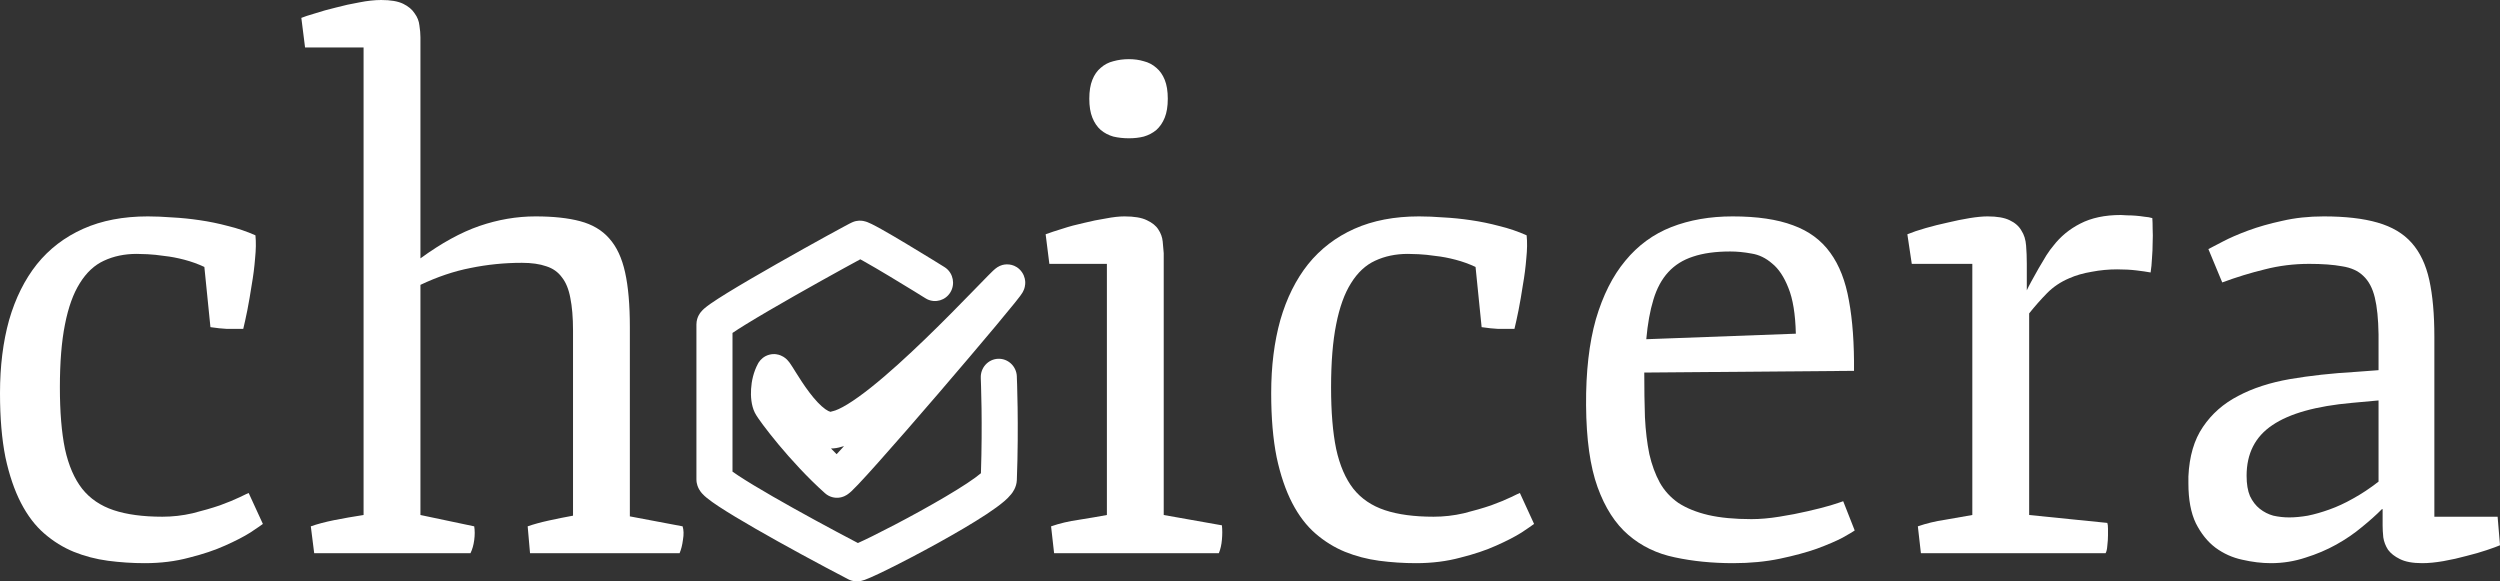 <svg width="86" height="20" viewBox="0 0 86 20" fill="none" xmlns="http://www.w3.org/2000/svg">
<rect x="0" y="0" width="86" height="20" fill="#333333" stroke="none"/>
<path d="M0 13.527C0 12.596 0.105 11.755 0.314 11.006C0.531 10.256 0.85 9.617 1.269 9.089C1.695 8.56 2.227 8.154 2.863 7.87C3.499 7.586 4.24 7.444 5.086 7.444C5.342 7.444 5.621 7.456 5.924 7.479C6.234 7.495 6.549 7.527 6.867 7.574C7.193 7.621 7.518 7.688 7.844 7.775C8.17 7.854 8.484 7.96 8.787 8.095C8.81 8.323 8.806 8.588 8.775 8.888C8.752 9.187 8.713 9.491 8.659 9.799C8.612 10.106 8.562 10.398 8.508 10.675C8.453 10.943 8.407 11.156 8.368 11.313C8.143 11.313 7.953 11.313 7.798 11.313C7.643 11.306 7.456 11.286 7.239 11.254L7.03 9.183C6.812 9.081 6.583 8.998 6.343 8.935C6.102 8.872 5.874 8.828 5.656 8.805C5.439 8.773 5.245 8.753 5.074 8.745C4.904 8.738 4.779 8.734 4.702 8.734C4.283 8.734 3.907 8.813 3.573 8.97C3.247 9.12 2.972 9.377 2.747 9.74C2.522 10.095 2.351 10.568 2.235 11.16C2.118 11.743 2.06 12.465 2.06 13.325C2.06 14.169 2.118 14.876 2.235 15.444C2.359 16.012 2.557 16.469 2.828 16.816C3.1 17.156 3.46 17.4 3.91 17.55C4.361 17.7 4.919 17.775 5.586 17.775C5.936 17.775 6.281 17.736 6.622 17.657C6.971 17.57 7.286 17.479 7.565 17.384C7.844 17.282 8.073 17.187 8.252 17.101C8.43 17.014 8.531 16.966 8.554 16.959L9.043 18.023C8.981 18.071 8.837 18.169 8.612 18.319C8.387 18.461 8.096 18.611 7.74 18.769C7.39 18.927 6.979 19.065 6.506 19.183C6.04 19.309 5.532 19.373 4.981 19.373C4.554 19.373 4.132 19.345 3.713 19.29C3.301 19.235 2.91 19.132 2.537 18.982C2.172 18.832 1.835 18.623 1.525 18.355C1.214 18.087 0.947 17.736 0.722 17.302C0.497 16.868 0.318 16.343 0.186 15.728C0.062 15.104 0 14.371 0 13.527Z" fill="white"/>
<path d="M10.692 18.106C10.917 18.027 11.184 17.956 11.495 17.893C11.813 17.83 12.15 17.771 12.507 17.716V1.633H10.494L10.366 0.615C10.459 0.576 10.614 0.525 10.832 0.462C11.049 0.391 11.289 0.323 11.553 0.26C11.817 0.189 12.085 0.13 12.356 0.083C12.635 0.028 12.888 0 13.113 0C13.438 0 13.691 0.043 13.869 0.13C14.047 0.217 14.179 0.327 14.265 0.462C14.358 0.588 14.412 0.726 14.428 0.876C14.451 1.026 14.463 1.16 14.463 1.278V8.888C15.177 8.367 15.851 7.996 16.488 7.775C17.132 7.554 17.776 7.444 18.42 7.444C19.033 7.444 19.545 7.499 19.956 7.609C20.375 7.72 20.709 7.917 20.957 8.201C21.213 8.485 21.395 8.876 21.504 9.373C21.613 9.862 21.667 10.489 21.667 11.254V17.763L23.482 18.106C23.521 18.233 23.525 18.387 23.494 18.568C23.471 18.749 23.432 18.903 23.378 19.029H18.233L18.152 18.106C18.354 18.035 18.598 17.968 18.885 17.905C19.172 17.842 19.448 17.787 19.712 17.739V11.373C19.712 10.923 19.68 10.548 19.619 10.248C19.564 9.949 19.467 9.712 19.328 9.538C19.196 9.357 19.017 9.231 18.792 9.16C18.567 9.081 18.288 9.041 17.954 9.041C17.349 9.041 16.759 9.101 16.185 9.219C15.619 9.329 15.045 9.523 14.463 9.799V17.716L16.313 18.106C16.336 18.248 16.336 18.406 16.313 18.58C16.29 18.753 16.247 18.903 16.185 19.029H10.808L10.692 18.106Z" fill="white"/>
<path d="M38.834 4.757C38.647 4.757 38.469 4.738 38.298 4.698C38.135 4.651 37.992 4.576 37.867 4.473C37.743 4.363 37.646 4.221 37.577 4.047C37.507 3.874 37.472 3.657 37.472 3.396C37.472 3.136 37.507 2.919 37.577 2.746C37.646 2.572 37.743 2.434 37.867 2.331C37.992 2.221 38.135 2.146 38.298 2.106C38.469 2.059 38.647 2.035 38.834 2.035C39.02 2.035 39.19 2.059 39.346 2.106C39.508 2.146 39.652 2.221 39.776 2.331C39.9 2.434 39.997 2.572 40.067 2.746C40.137 2.919 40.172 3.136 40.172 3.396C40.172 3.657 40.137 3.874 40.067 4.047C39.997 4.221 39.9 4.363 39.776 4.473C39.652 4.576 39.508 4.651 39.346 4.698C39.19 4.738 39.02 4.757 38.834 4.757ZM36.157 18.106C36.452 18.004 36.77 17.929 37.111 17.881C37.46 17.826 37.782 17.771 38.077 17.716V9.077H36.098L35.97 8.059C36.118 8.004 36.308 7.941 36.541 7.87C36.781 7.791 37.029 7.724 37.285 7.669C37.542 7.605 37.794 7.554 38.042 7.515C38.29 7.467 38.504 7.444 38.682 7.444C39.016 7.444 39.272 7.487 39.45 7.574C39.636 7.661 39.768 7.767 39.846 7.893C39.931 8.02 39.982 8.158 39.997 8.308C40.013 8.458 40.024 8.592 40.032 8.71V17.716L42.034 18.071C42.05 18.229 42.05 18.394 42.034 18.568C42.019 18.741 41.984 18.895 41.929 19.029H36.261L36.157 18.106Z" fill="white"/>
<path d="M43.729 13.527C43.729 12.596 43.834 11.755 44.044 11.006C44.261 10.256 44.579 9.617 44.998 9.089C45.425 8.56 45.956 8.154 46.592 7.87C47.229 7.586 47.97 7.444 48.815 7.444C49.071 7.444 49.351 7.456 49.653 7.479C49.964 7.495 50.278 7.527 50.596 7.574C50.922 7.621 51.248 7.688 51.574 7.775C51.9 7.854 52.214 7.96 52.516 8.095C52.54 8.323 52.536 8.588 52.505 8.888C52.481 9.187 52.443 9.491 52.388 9.799C52.342 10.106 52.291 10.398 52.237 10.675C52.183 10.943 52.136 11.156 52.097 11.313C51.872 11.313 51.682 11.313 51.527 11.313C51.372 11.306 51.186 11.286 50.968 11.254L50.759 9.183C50.542 9.081 50.313 8.998 50.072 8.935C49.832 8.872 49.603 8.828 49.386 8.805C49.168 8.773 48.974 8.753 48.804 8.745C48.633 8.738 48.509 8.734 48.431 8.734C48.012 8.734 47.636 8.813 47.302 8.97C46.976 9.12 46.701 9.377 46.476 9.74C46.251 10.095 46.08 10.568 45.964 11.16C45.847 11.743 45.789 12.465 45.789 13.325C45.789 14.169 45.847 14.876 45.964 15.444C46.088 16.012 46.286 16.469 46.557 16.816C46.829 17.156 47.19 17.4 47.64 17.55C48.09 17.7 48.648 17.775 49.316 17.775C49.665 17.775 50.01 17.736 50.352 17.657C50.701 17.57 51.015 17.479 51.294 17.384C51.574 17.282 51.803 17.187 51.981 17.101C52.159 17.014 52.26 16.966 52.284 16.959L52.772 18.023C52.71 18.071 52.567 18.169 52.342 18.319C52.117 18.461 51.826 18.611 51.469 18.769C51.12 18.927 50.709 19.065 50.235 19.183C49.77 19.309 49.261 19.373 48.711 19.373C48.284 19.373 47.861 19.345 47.442 19.29C47.031 19.235 46.639 19.132 46.267 18.982C45.902 18.832 45.564 18.623 45.254 18.355C44.944 18.087 44.676 17.736 44.451 17.302C44.226 16.868 44.047 16.343 43.916 15.728C43.791 15.104 43.729 14.371 43.729 13.527Z" fill="white"/>
<path d="M54.561 13.941C54.553 12.789 54.666 11.803 54.898 10.982C55.139 10.162 55.476 9.491 55.911 8.97C56.345 8.442 56.873 8.055 57.494 7.811C58.122 7.566 58.824 7.444 59.6 7.444C60.446 7.444 61.14 7.546 61.684 7.751C62.227 7.949 62.653 8.264 62.964 8.698C63.274 9.124 63.487 9.673 63.604 10.343C63.728 11.014 63.786 11.819 63.778 12.757L56.563 12.816C56.563 13.377 56.57 13.889 56.586 14.355C56.609 14.82 56.66 15.242 56.737 15.621C56.822 15.992 56.943 16.319 57.098 16.603C57.253 16.88 57.467 17.112 57.738 17.302C58.017 17.483 58.359 17.621 58.762 17.716C59.173 17.811 59.67 17.858 60.252 17.858C60.547 17.858 60.865 17.83 61.206 17.775C61.556 17.72 61.881 17.657 62.184 17.586C62.494 17.515 62.758 17.448 62.975 17.384C63.2 17.314 63.344 17.266 63.406 17.242L63.802 18.248C63.747 18.288 63.608 18.371 63.383 18.497C63.158 18.615 62.863 18.741 62.498 18.876C62.141 19.002 61.718 19.116 61.23 19.219C60.741 19.321 60.205 19.373 59.623 19.373C58.902 19.373 58.231 19.306 57.61 19.172C56.997 19.045 56.466 18.789 56.016 18.402C55.566 18.016 55.213 17.467 54.956 16.757C54.7 16.047 54.569 15.108 54.561 13.941ZM61.777 11.479C61.761 10.809 61.676 10.284 61.521 9.905C61.373 9.527 61.187 9.246 60.962 9.065C60.745 8.876 60.508 8.761 60.252 8.722C59.996 8.674 59.752 8.651 59.519 8.651C59.014 8.651 58.588 8.71 58.239 8.828C57.897 8.939 57.614 9.116 57.389 9.361C57.164 9.605 56.993 9.921 56.877 10.308C56.761 10.686 56.679 11.14 56.632 11.669L61.777 11.479Z" fill="white"/>
<path d="M65.974 18.106C66.269 18.004 66.579 17.929 66.905 17.881C67.239 17.826 67.553 17.771 67.848 17.716V9.077H65.765L65.613 8.059C65.784 7.988 65.994 7.917 66.242 7.846C66.49 7.775 66.742 7.712 66.998 7.657C67.262 7.594 67.514 7.542 67.755 7.503C68.003 7.463 68.209 7.444 68.372 7.444C68.698 7.444 68.95 7.487 69.128 7.574C69.314 7.661 69.45 7.779 69.535 7.929C69.629 8.071 69.683 8.245 69.698 8.45C69.714 8.647 69.722 8.856 69.722 9.077V9.988C69.753 9.917 69.807 9.811 69.885 9.669C69.962 9.527 70.044 9.381 70.129 9.231C70.222 9.073 70.311 8.923 70.397 8.781C70.49 8.639 70.567 8.532 70.63 8.461C70.878 8.138 71.188 7.882 71.561 7.692C71.941 7.495 72.406 7.396 72.957 7.396C73.011 7.396 73.085 7.4 73.178 7.408C73.272 7.408 73.368 7.412 73.469 7.42C73.57 7.428 73.671 7.44 73.772 7.456C73.873 7.463 73.962 7.479 74.04 7.503C74.047 7.598 74.051 7.72 74.051 7.87C74.059 8.02 74.059 8.181 74.051 8.355C74.051 8.529 74.043 8.706 74.028 8.888C74.02 9.061 74.005 9.223 73.981 9.373C73.85 9.349 73.687 9.325 73.493 9.302C73.299 9.278 73.078 9.266 72.829 9.266C72.534 9.266 72.243 9.294 71.956 9.349C71.669 9.396 71.409 9.471 71.177 9.574C70.882 9.7 70.63 9.87 70.42 10.083C70.211 10.296 70.005 10.528 69.803 10.781V17.716L72.492 17.988C72.507 18.027 72.515 18.095 72.515 18.189C72.515 18.284 72.515 18.359 72.515 18.414C72.515 18.524 72.507 18.643 72.492 18.769C72.484 18.887 72.465 18.974 72.433 19.029H66.079L65.974 18.106Z" fill="white"/>
<path d="M75.281 16.39C75.312 15.696 75.479 15.128 75.781 14.686C76.084 14.237 76.487 13.882 76.992 13.621C77.496 13.353 78.09 13.16 78.773 13.041C79.463 12.923 80.216 12.84 81.03 12.793L81.822 12.734V11.503C81.814 10.974 81.771 10.552 81.694 10.237C81.616 9.913 81.484 9.665 81.298 9.491C81.12 9.317 80.875 9.207 80.565 9.16C80.262 9.104 79.886 9.077 79.436 9.077C78.908 9.077 78.4 9.14 77.911 9.266C77.422 9.385 76.934 9.534 76.445 9.716L75.968 8.568C76.069 8.513 76.235 8.426 76.468 8.308C76.709 8.181 77 8.055 77.341 7.929C77.682 7.803 78.07 7.692 78.505 7.598C78.947 7.495 79.424 7.444 79.936 7.444C80.681 7.444 81.298 7.515 81.787 7.657C82.284 7.799 82.675 8.031 82.962 8.355C83.249 8.678 83.451 9.104 83.568 9.633C83.684 10.162 83.742 10.812 83.742 11.586V17.775H85.918L86 18.757C85.907 18.797 85.756 18.852 85.546 18.923C85.337 18.994 85.104 19.061 84.848 19.124C84.592 19.195 84.328 19.254 84.056 19.302C83.785 19.349 83.54 19.373 83.323 19.373C82.997 19.373 82.741 19.325 82.555 19.231C82.377 19.144 82.241 19.037 82.148 18.911C82.062 18.777 82.008 18.635 81.985 18.485C81.969 18.327 81.962 18.189 81.962 18.071V17.515H81.938C81.752 17.704 81.523 17.909 81.251 18.13C80.988 18.351 80.693 18.552 80.367 18.734C80.041 18.915 79.688 19.065 79.308 19.183C78.928 19.309 78.532 19.373 78.121 19.373C77.803 19.373 77.473 19.333 77.132 19.254C76.798 19.183 76.491 19.045 76.212 18.84C75.941 18.635 75.716 18.355 75.537 18C75.366 17.645 75.281 17.187 75.281 16.627V16.39ZM77.283 16.367C77.283 16.651 77.322 16.884 77.399 17.065C77.485 17.246 77.597 17.392 77.737 17.503C77.876 17.613 78.032 17.692 78.202 17.739C78.381 17.779 78.563 17.799 78.749 17.799C78.943 17.799 79.157 17.779 79.389 17.739C79.622 17.692 79.87 17.621 80.134 17.526C80.398 17.432 80.67 17.306 80.949 17.148C81.236 16.99 81.527 16.797 81.822 16.568V13.775L80.914 13.858C79.673 13.968 78.757 14.225 78.167 14.627C77.578 15.022 77.283 15.601 77.283 16.367Z" fill="white"/>
<path d="M29.443 7.605C29.591 7.573 29.71 7.604 29.721 7.607C29.769 7.617 29.81 7.631 29.835 7.64C29.887 7.66 29.94 7.684 29.986 7.707C30.08 7.753 30.199 7.817 30.326 7.888C30.583 8.032 30.91 8.224 31.228 8.416C31.547 8.607 31.862 8.8 32.097 8.944C32.215 9.017 32.313 9.077 32.381 9.12C32.415 9.141 32.442 9.157 32.46 9.169C32.47 9.174 32.477 9.179 32.481 9.182C32.484 9.183 32.486 9.185 32.487 9.185C32.487 9.186 32.488 9.186 32.488 9.186L32.489 9.187L32.541 9.223C32.792 9.416 32.862 9.776 32.694 10.055C32.526 10.333 32.18 10.432 31.896 10.294L31.841 10.263C31.84 10.263 31.839 10.262 31.839 10.262C31.838 10.261 31.836 10.26 31.834 10.259C31.829 10.256 31.822 10.252 31.813 10.246C31.795 10.235 31.769 10.218 31.735 10.198C31.668 10.156 31.571 10.096 31.455 10.024C31.222 9.881 30.91 9.691 30.596 9.502C30.281 9.313 29.967 9.128 29.727 8.994C29.678 8.966 29.634 8.942 29.594 8.92C29.453 8.996 29.263 9.099 29.038 9.223C28.567 9.482 27.949 9.826 27.335 10.175C26.72 10.525 26.113 10.878 25.663 11.155C25.47 11.273 25.313 11.375 25.198 11.453C25.198 13.269 25.198 14.402 25.198 16.224C25.252 16.263 25.32 16.31 25.403 16.364C25.692 16.555 26.107 16.805 26.592 17.084C27.482 17.597 28.582 18.193 29.512 18.68C29.638 18.624 29.807 18.544 30.008 18.445C30.462 18.221 31.059 17.91 31.654 17.582C32.251 17.252 32.835 16.911 33.265 16.627C33.48 16.485 33.641 16.367 33.744 16.279C33.772 15.433 33.773 14.639 33.765 14.043C33.76 13.724 33.754 13.462 33.748 13.281C33.745 13.19 33.743 13.119 33.741 13.072C33.74 13.048 33.739 13.03 33.739 13.018C33.739 13.012 33.739 13.007 33.739 13.004V13.001C33.724 12.652 33.989 12.358 34.331 12.342C34.674 12.327 34.964 12.597 34.979 12.945V12.947C34.979 12.948 34.979 12.949 34.979 12.951C34.979 12.954 34.979 12.96 34.979 12.966C34.98 12.979 34.981 12.999 34.981 13.024C34.983 13.074 34.986 13.148 34.989 13.242C34.995 13.429 35.002 13.698 35.006 14.026C35.015 14.68 35.015 15.571 34.979 16.516C34.969 16.765 34.833 16.942 34.783 17.003C34.713 17.091 34.628 17.172 34.549 17.24C34.387 17.379 34.174 17.532 33.941 17.686C33.471 17.996 32.855 18.355 32.247 18.691C31.636 19.028 31.022 19.348 30.551 19.581C30.316 19.697 30.111 19.794 29.957 19.861C29.882 19.894 29.809 19.925 29.747 19.947C29.718 19.957 29.675 19.971 29.628 19.982C29.606 19.987 29.564 19.996 29.514 19.999C29.489 20 29.343 20.011 29.186 19.93C28.197 19.416 26.967 18.75 25.98 18.182C25.488 17.899 25.049 17.635 24.728 17.424C24.57 17.32 24.427 17.22 24.319 17.131C24.266 17.088 24.204 17.034 24.149 16.972C24.122 16.941 24.083 16.894 24.049 16.832C24.019 16.779 23.957 16.657 23.957 16.491C23.957 14.409 23.957 13.242 23.957 11.16C23.957 11.015 24.005 10.907 24.03 10.857C24.059 10.8 24.091 10.758 24.111 10.732C24.153 10.681 24.196 10.641 24.225 10.615C24.287 10.561 24.361 10.506 24.434 10.454C24.584 10.349 24.788 10.218 25.02 10.075C25.489 9.787 26.11 9.426 26.729 9.074C27.349 8.721 27.972 8.374 28.448 8.112C28.686 7.982 28.888 7.871 29.035 7.793C29.108 7.753 29.17 7.721 29.215 7.697C29.238 7.685 29.259 7.675 29.278 7.666C29.28 7.665 29.328 7.64 29.378 7.623L29.443 7.605ZM34.722 9.099C34.822 9.111 34.948 9.151 35.063 9.257C35.215 9.397 35.256 9.568 35.266 9.666C35.281 9.827 35.228 9.951 35.224 9.961C35.199 10.025 35.169 10.074 35.162 10.083C35.14 10.119 35.114 10.155 35.093 10.183C35.049 10.242 34.985 10.324 34.909 10.418C34.755 10.61 34.53 10.881 34.262 11.203C33.723 11.847 32.996 12.704 32.262 13.558C31.529 14.411 30.787 15.263 30.221 15.897C29.939 16.214 29.697 16.48 29.52 16.666C29.433 16.758 29.354 16.838 29.291 16.897C29.262 16.924 29.22 16.961 29.174 16.994C29.156 17.008 29.106 17.043 29.038 17.073C29.006 17.086 28.933 17.115 28.837 17.122C28.737 17.129 28.547 17.117 28.378 16.965C27.771 16.423 27.204 15.797 26.78 15.289C26.568 15.034 26.388 14.804 26.254 14.625C26.138 14.469 26.017 14.3 25.964 14.192C25.842 13.943 25.821 13.628 25.837 13.381C25.853 13.113 25.92 12.794 26.075 12.509L26.1 12.466C26.168 12.363 26.282 12.252 26.456 12.204C26.636 12.153 26.784 12.197 26.858 12.228C26.989 12.281 27.07 12.368 27.083 12.382C27.135 12.435 27.176 12.495 27.195 12.524C27.243 12.593 27.305 12.693 27.364 12.789C27.493 12.994 27.656 13.254 27.844 13.501C28.036 13.755 28.225 13.958 28.392 14.076C28.473 14.133 28.528 14.156 28.558 14.163C28.57 14.166 28.576 14.166 28.578 14.166L28.615 14.152L28.654 14.143C28.75 14.122 28.918 14.052 29.161 13.903C29.396 13.759 29.666 13.564 29.962 13.329C30.553 12.859 31.21 12.257 31.833 11.655C32.455 11.055 33.033 10.464 33.465 10.02C33.679 9.799 33.861 9.611 33.992 9.48C34.056 9.414 34.114 9.357 34.16 9.314C34.181 9.294 34.209 9.269 34.237 9.246C34.251 9.235 34.276 9.215 34.308 9.194C34.324 9.184 34.353 9.166 34.392 9.148C34.418 9.136 34.51 9.096 34.634 9.094L34.722 9.099ZM29.034 15.347C29.008 15.354 28.981 15.361 28.955 15.367C28.828 15.409 28.705 15.427 28.586 15.428C28.65 15.494 28.715 15.559 28.78 15.624C28.856 15.542 28.941 15.449 29.034 15.347Z" fill="white"/>
</svg>
